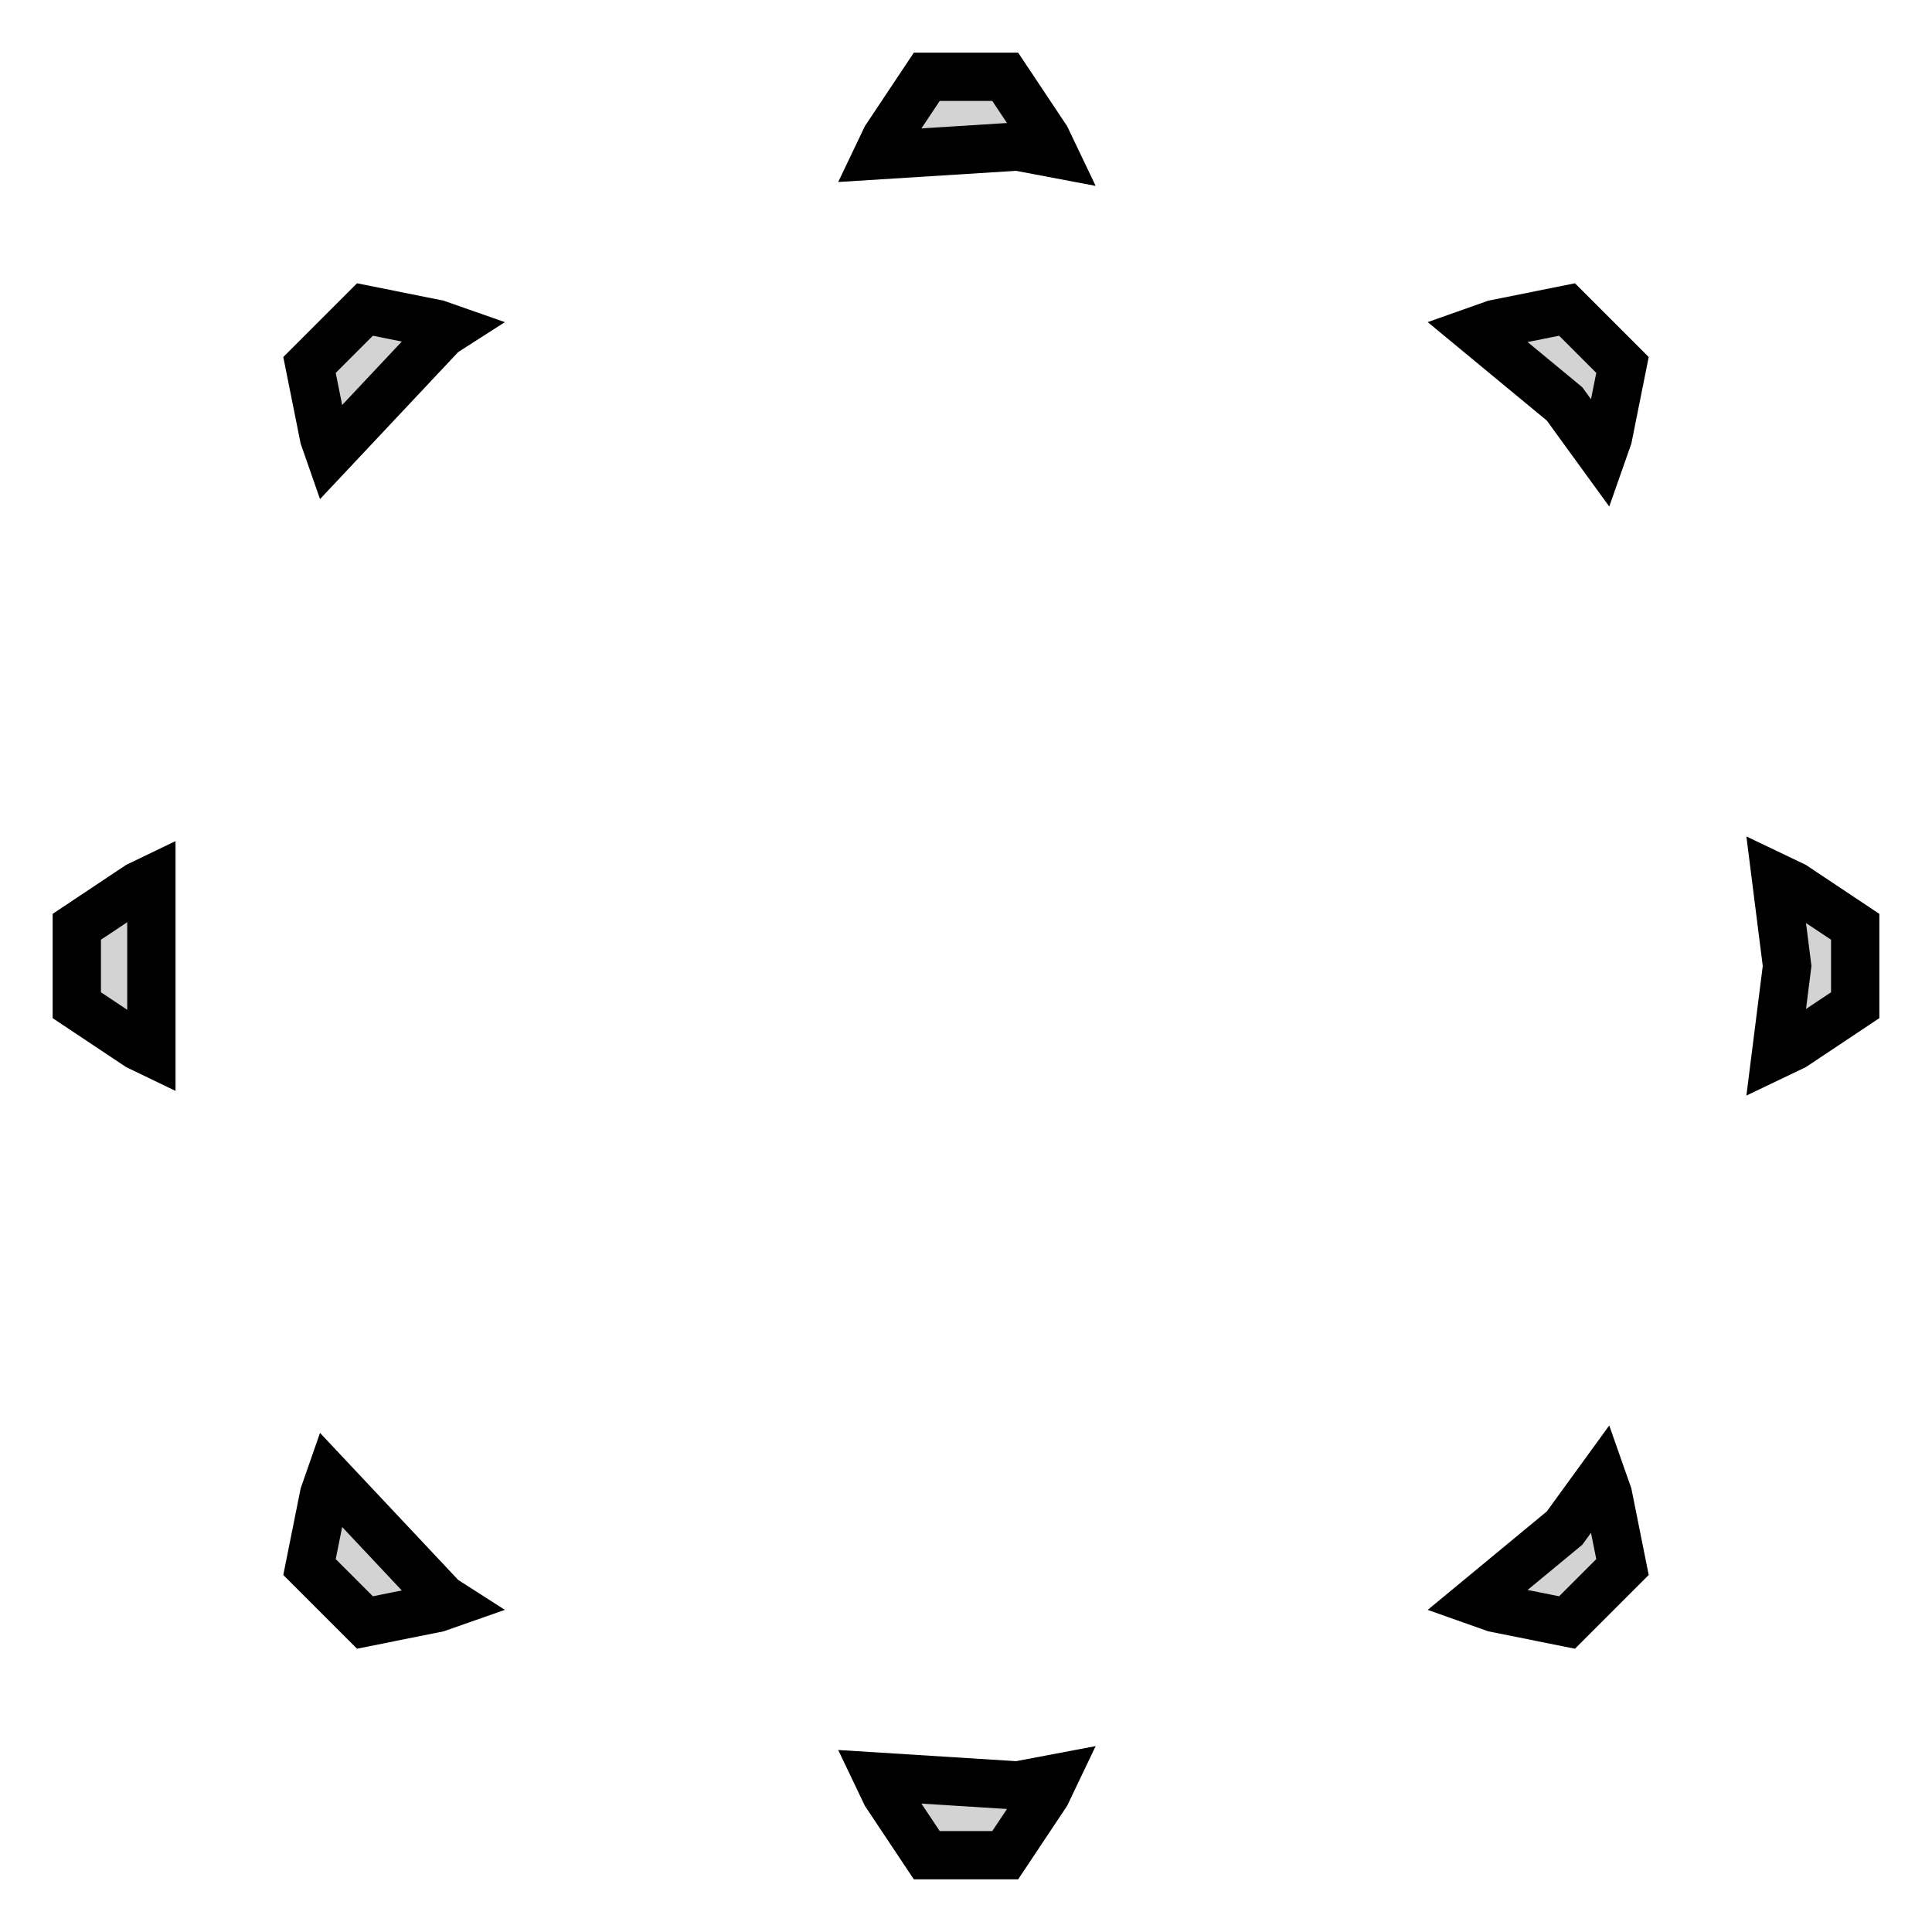 <?xml version="1.0" standalone="no"?>
<!DOCTYPE svg PUBLIC "-//W3C//DTD SVG 1.1//EN" "http://www.w3.org/Graphics/SVG/1.1/DTD/svg11.dtd">
<svg width="20mm" height="20mm" viewBox="-10 -10 20 20" xmlns="http://www.w3.org/2000/svg" version="1.1">
<title>OpenSCAD Model</title>
<path d="
M 0.534,-8.483 L 0.904,-8.413 L 0.829,-8.57 L 0.406,-9.205 L -0.406,-9.205 L -0.829,-8.57
 L -0.914,-8.392 z
M -5.418,-6.549 L -5.34,-6.599 L -5.474,-6.646 L -6.222,-6.796 L -6.796,-6.222 L -6.646,-5.474
 L -6.587,-5.305 z
M 6.646,-5.474 L 6.796,-6.222 L 6.222,-6.796 L 5.474,-6.646 L 5.279,-6.577 L 6.196,-5.819
 L 6.581,-5.289 z
M 8.57,0.829 L 9.205,0.406 L 9.205,-0.406 L 8.57,-0.829 L 8.384,-0.918 L 8.5,-0
 L 8.384,0.918 z
M -8.433,-0.895 L -8.57,-0.829 L -9.205,-0.406 L -9.205,0.406 L -8.57,0.829 L -8.433,0.895
 z
M 6.796,6.222 L 6.646,5.474 L 6.581,5.289 L 6.196,5.819 L 5.279,6.577 L 5.474,6.646
 L 6.222,6.796 z
M -5.474,6.646 L -5.34,6.599 L -5.418,6.549 L -6.587,5.305 L -6.646,5.474 L -6.796,6.222
 L -6.222,6.796 z
M 0.829,8.57 L 0.904,8.413 L 0.534,8.483 L -0.914,8.392 L -0.829,8.57 L -0.406,9.205
 L 0.406,9.205 z
" stroke="black" fill="lightgray" stroke-width="0.5"/>
</svg>
